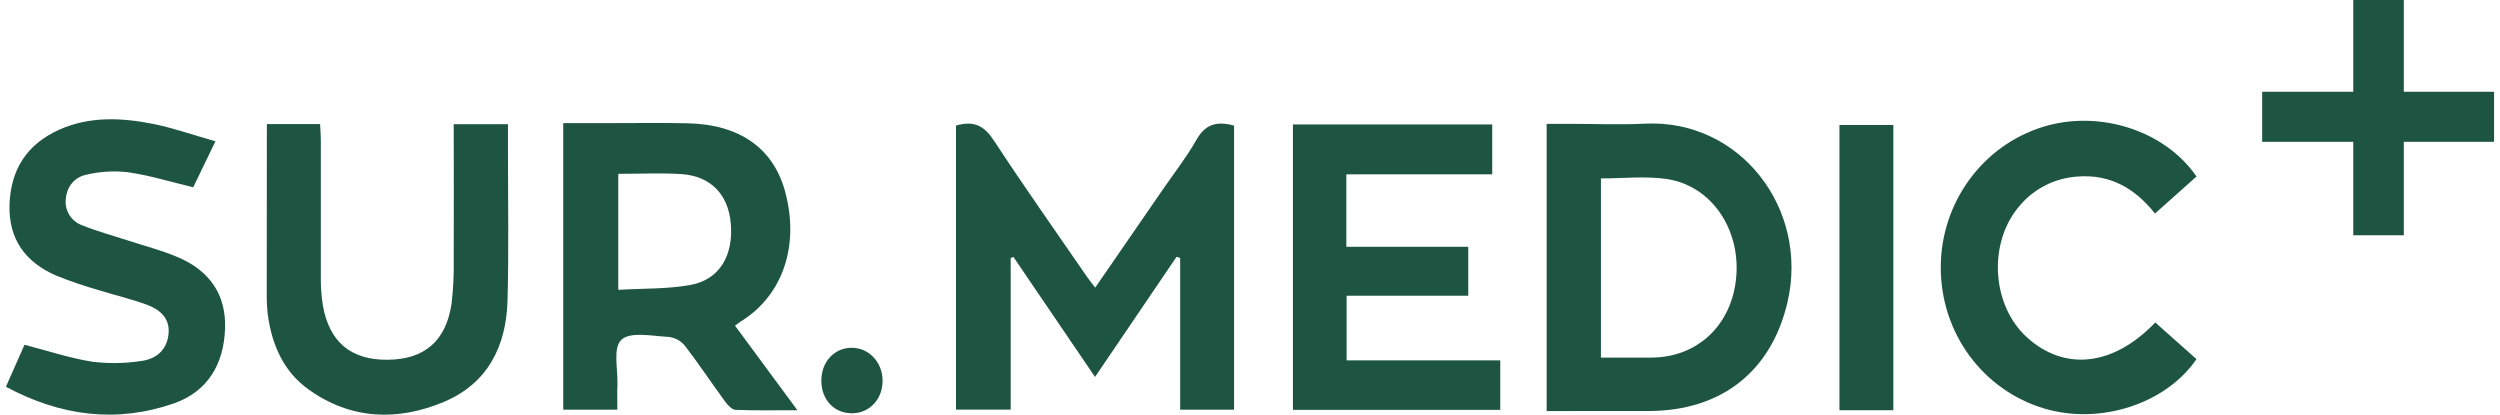 <svg width="211" height="35" viewBox="0 0 211 35" fill="none" xmlns="http://www.w3.org/2000/svg">
<path d="M80.685 10.599C82.259 10.136 83.112 10.67 83.897 11.88C86.431 15.744 89.102 19.524 91.722 23.333C91.912 23.612 92.129 23.872 92.434 24.277C94.377 21.458 96.242 18.753 98.105 16.047C99.079 14.632 100.147 13.266 100.992 11.78C101.739 10.465 102.724 10.202 104.156 10.602V34.576H99.606V21.779L99.306 21.668L92.42 31.814L85.532 21.686L85.302 21.773V34.571H80.685V10.599Z" fill="#1E5542"/>
<path d="M52.105 34.578H47.537V10.391H51.664C53.805 10.391 55.946 10.354 58.087 10.407C62.428 10.512 65.243 12.511 66.244 16.097C67.515 20.671 66.086 24.93 62.548 27.113C62.404 27.203 62.28 27.311 62.032 27.482L67.301 34.623C65.395 34.623 63.736 34.657 62.08 34.592C61.775 34.578 61.421 34.194 61.207 33.903C60.062 32.337 58.991 30.722 57.809 29.186C57.47 28.771 56.981 28.502 56.444 28.436C55.076 28.368 53.232 27.968 52.464 28.66C51.696 29.352 52.167 31.183 52.111 32.519C52.081 33.166 52.105 33.816 52.105 34.578ZM52.183 14.671V24.462C54.292 24.333 56.35 24.409 58.32 24.041C60.75 23.583 61.925 21.526 61.676 18.827C61.453 16.391 59.965 14.85 57.498 14.692C55.775 14.584 54.038 14.671 52.183 14.671Z" fill="#1E5542"/>
<path d="M130.538 34.692V10.454H132.641C134.691 10.454 136.746 10.541 138.796 10.438C146.887 10.028 152.686 17.638 150.869 25.482C149.504 31.377 145.249 34.689 139.123 34.689L130.538 34.692ZM135.119 15.058V30.18H139.348C143.282 30.18 146.191 27.416 146.539 23.367C146.892 19.259 144.379 15.62 140.608 15.1C138.834 14.852 136.993 15.058 135.119 15.058Z" fill="#1E5542"/>
<path d="M109.123 10.504H125.943V14.713H113.632V20.829H123.922V24.959H113.653V30.415H126.622V34.592H109.123V10.504Z" fill="#1E5542"/>
<path d="M22.523 10.47H27.019C27.04 10.973 27.075 11.401 27.078 11.827C27.078 15.639 27.078 19.456 27.078 23.259C27.063 24.09 27.118 24.921 27.243 25.743C27.779 28.87 29.617 30.393 32.722 30.364C35.826 30.335 37.638 28.786 38.109 25.645C38.259 24.386 38.321 23.117 38.294 21.85C38.315 18.091 38.294 14.334 38.294 10.483H42.873V12.877C42.873 17.038 42.947 21.2 42.835 25.359C42.733 29.173 41.195 32.345 37.483 33.91C33.57 35.56 29.628 35.428 26.063 32.885C23.922 31.361 22.956 29.105 22.605 26.584C22.534 25.973 22.503 25.358 22.512 24.743C22.52 20.027 22.523 15.305 22.523 10.47Z" fill="#1E5542"/>
<path d="M18.182 11.925L16.308 15.807C14.419 15.355 12.634 14.8 10.803 14.537C9.618 14.401 8.417 14.474 7.257 14.752C6.24 14.971 5.612 15.805 5.547 16.87C5.508 17.337 5.628 17.803 5.888 18.195C6.148 18.587 6.534 18.883 6.984 19.035C8.216 19.529 9.508 19.877 10.774 20.29C12.209 20.761 13.686 21.134 15.056 21.726C17.668 22.852 19.089 24.838 18.995 27.713C18.899 30.709 17.547 33.053 14.649 34.055C9.832 35.723 5.119 35.123 0.5 32.642L2.068 29.099C4.033 29.607 5.882 30.225 7.782 30.528C9.149 30.699 10.534 30.679 11.895 30.47C13.191 30.309 14.109 29.528 14.229 28.144C14.341 26.829 13.474 26.114 12.374 25.711C11.085 25.24 9.733 24.922 8.419 24.514C7.179 24.162 5.959 23.746 4.763 23.27C2.149 22.142 0.725 20.195 0.802 17.304C0.893 14.332 2.248 12.185 4.991 10.949C7.587 9.786 10.308 9.933 13.001 10.473C14.687 10.822 16.322 11.399 18.182 11.925Z" fill="#1E5542"/>
<path d="M185.387 14.895L181.881 18.022C180.195 15.897 178.094 14.676 175.311 14.902C174.396 14.967 173.503 15.209 172.684 15.615C171.866 16.022 171.137 16.584 170.542 17.27C167.761 20.366 168.042 25.745 171.104 28.5C174.275 31.351 178.378 30.904 181.905 27.216L185.384 30.312C182.785 34.097 177.256 35.873 172.57 34.489C167.352 32.945 163.803 28.123 163.8 22.576C163.8 17.112 167.322 12.275 172.455 10.699C177.179 9.247 182.697 10.996 185.387 14.895Z" fill="#1E5542"/>
<path d="M159.799 34.623H155.25V10.549H159.799V34.623Z" fill="#1E5542"/>
<path d="M74.49 32.095C74.511 33.66 73.419 34.863 71.934 34.881C70.449 34.899 69.341 33.784 69.322 32.172C69.303 30.559 70.392 29.37 71.854 29.352C73.315 29.333 74.474 30.556 74.49 32.095Z" fill="#1E5542"/>
<path d="M198.616 0H202.883V7.745H210.5V11.97H202.883V19.856H198.616V11.97H190.928V7.745H198.616V0Z" fill="#1E5542"/>
</svg>
